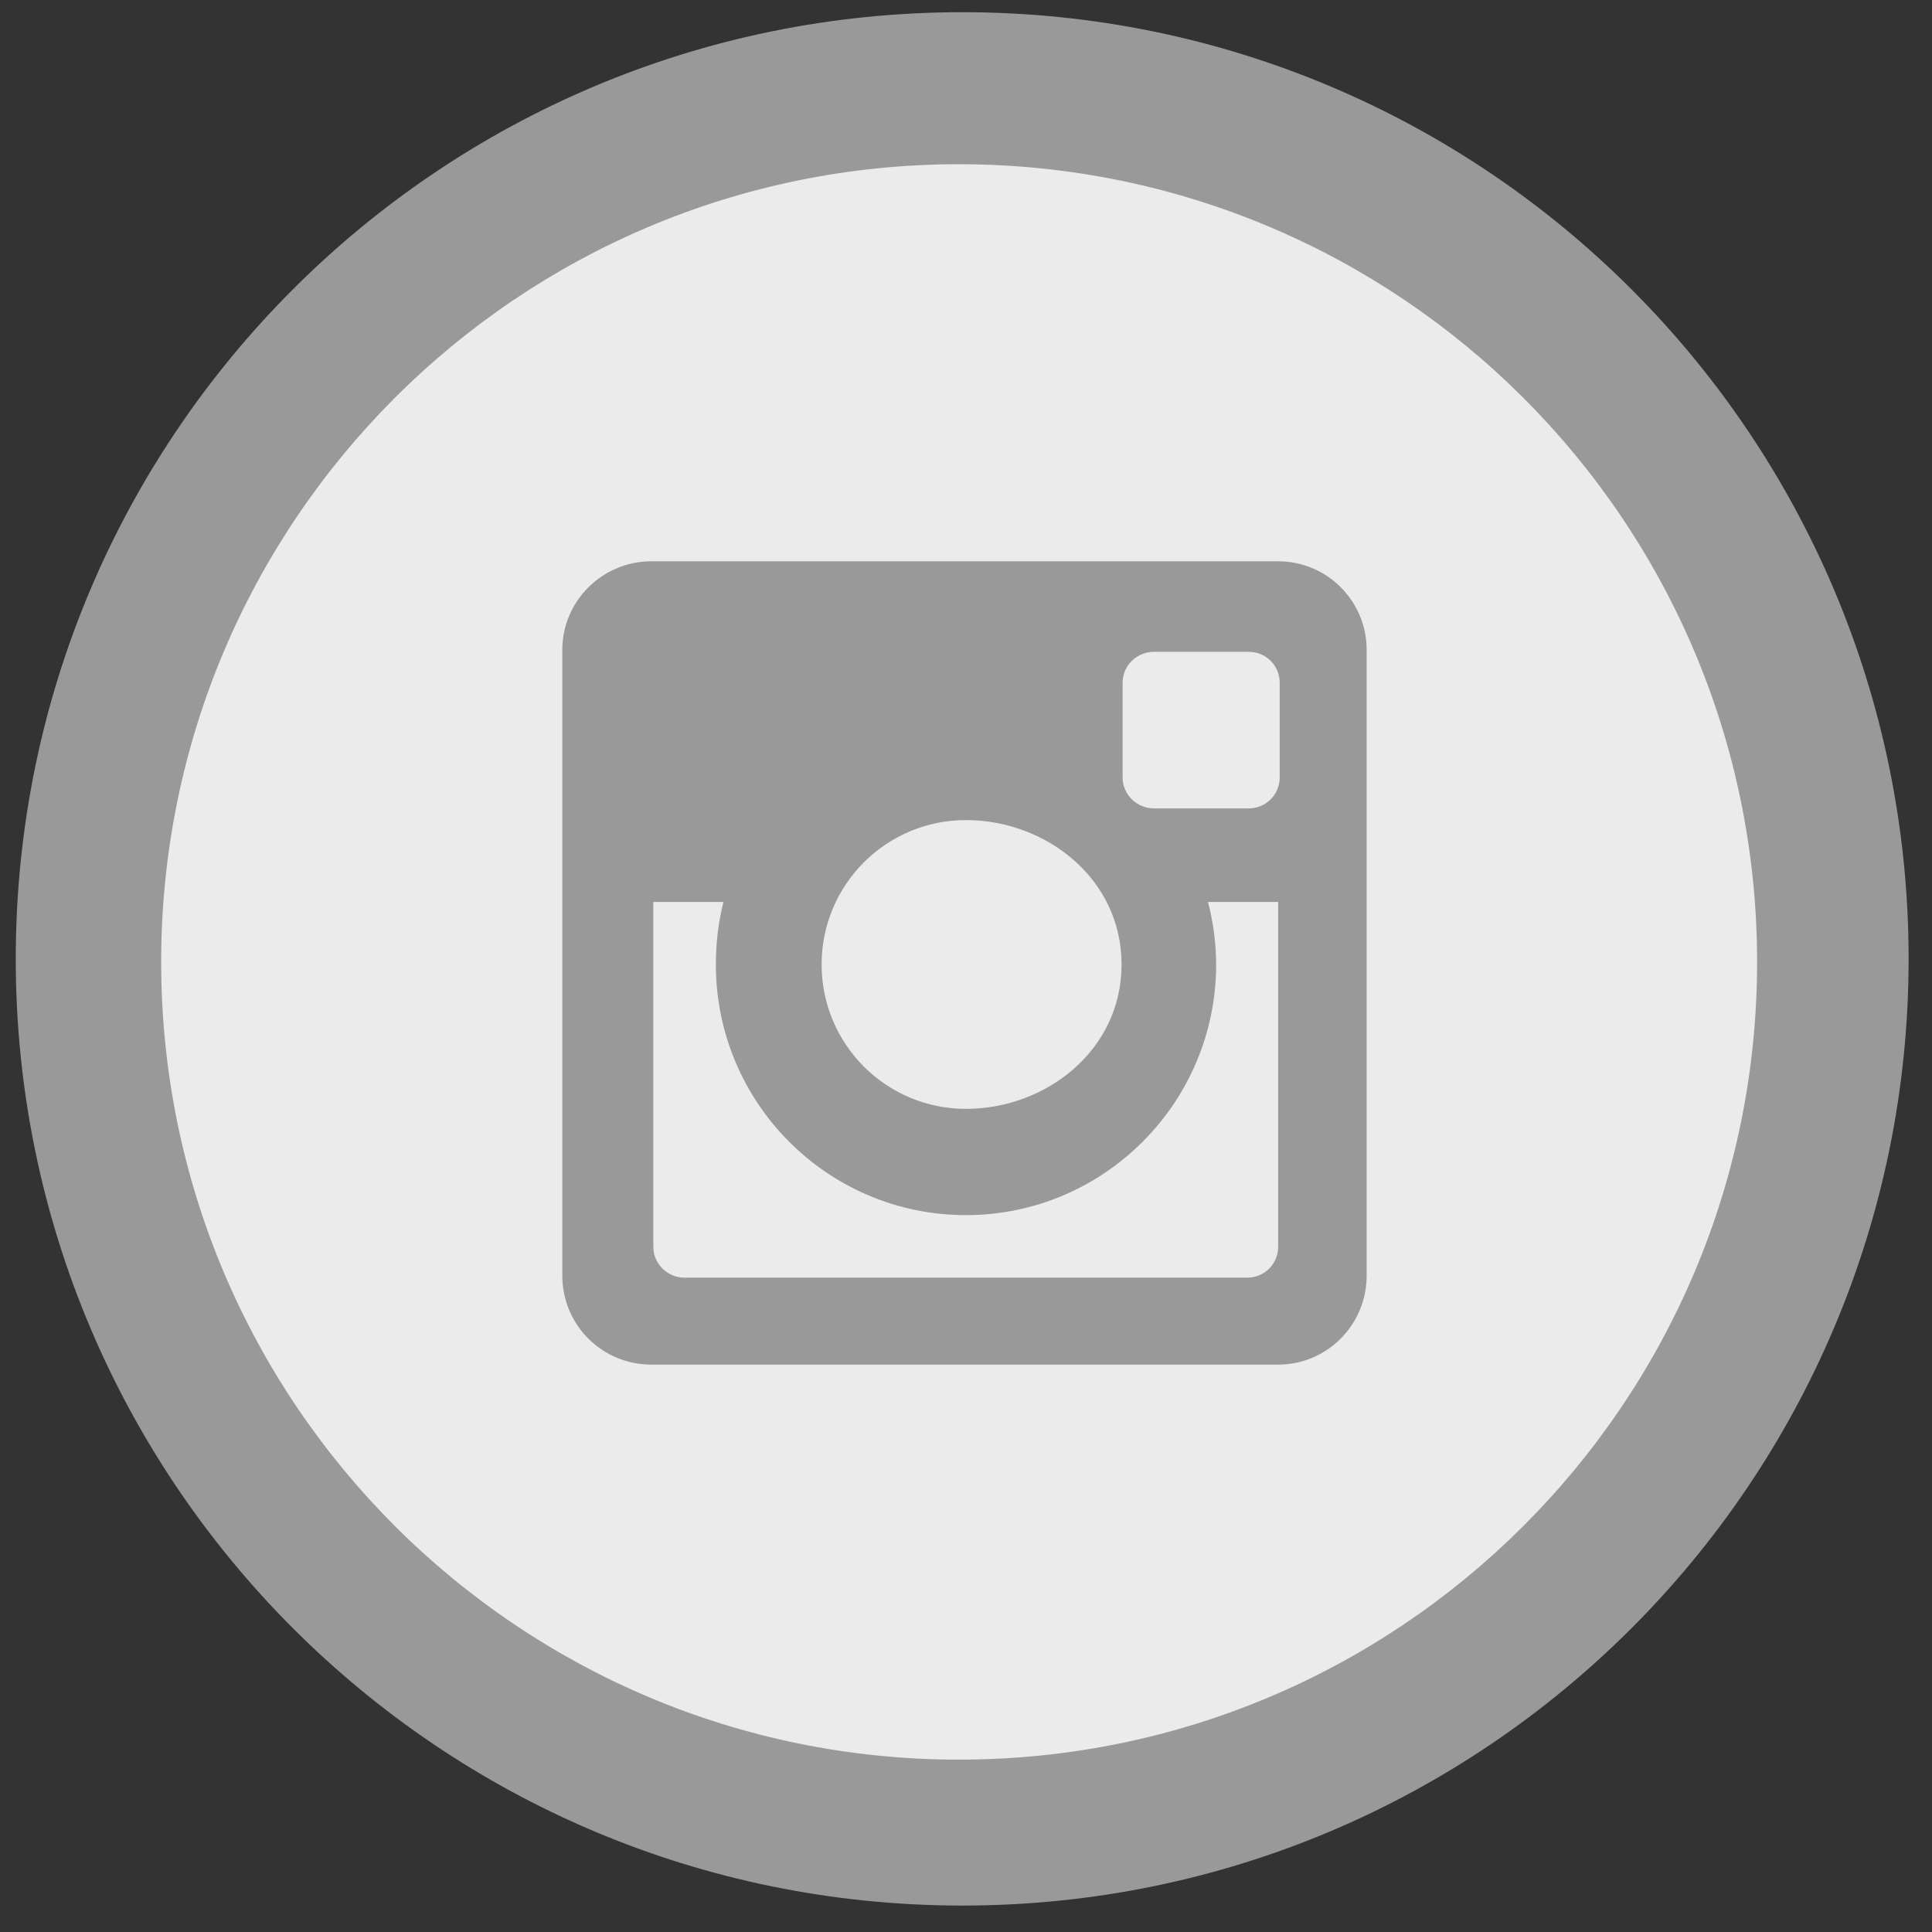 <?xml version="1.0" encoding="utf-8"?>
<svg xmlns="http://www.w3.org/2000/svg"
	xmlns:xlink="http://www.w3.org/1999/xlink"
	width="38px" height="38px" viewBox="0 0 38 38">
<rect x="0" y="0" width="38" height="38" fill="#333333" stroke="none"/>
<path fillRule="evenodd" d="M 18.93 0.24C 29.21 0.24 37.54 8.57 37.54 18.86 37.54 29.14 29.21 37.48 18.93 37.48 8.64 37.48 0.31 29.14 0.31 18.86 0.31 8.57 8.64 0.24 18.93 0.24ZM 18.86 3.23C 27.53 3.23 34.56 10.25 34.56 18.92 34.56 27.59 27.53 34.61 18.86 34.61 10.2 34.61 3.17 27.59 3.17 18.92 3.17 10.25 10.2 3.23 18.86 3.23Z" fill="rgb(255,255,255)" opacity="0.50"/><path fillRule="evenodd" d="M 18.86 34.61C 10.2 34.61 3.17 27.59 3.17 18.92 3.17 10.25 10.2 3.23 18.86 3.23 27.53 3.23 34.56 10.25 34.56 18.92 34.56 27.59 27.53 34.61 18.86 34.61ZM 26.88 12.78C 26.88 11.82 26.1 11.04 25.14 11.04 25.14 11.04 12.81 11.04 12.81 11.04 11.85 11.04 11.06 11.82 11.06 12.78 11.06 12.78 11.06 25.09 11.06 25.09 11.06 26.06 11.84 26.84 12.81 26.84 12.81 26.84 25.14 26.84 25.14 26.84 26.1 26.84 26.88 26.06 26.88 25.09 26.88 25.09 26.88 12.78 26.88 12.78ZM 24.56 15.9C 24.56 15.9 22.7 15.9 22.7 15.9 22.36 15.9 22.08 15.63 22.08 15.29 22.08 15.29 22.08 13.43 22.08 13.43 22.08 13.09 22.36 12.82 22.7 12.82 22.7 12.82 24.56 12.82 24.56 12.82 24.9 12.82 25.17 13.09 25.17 13.43 25.17 13.43 25.17 15.29 25.17 15.29 25.17 15.63 24.9 15.9 24.56 15.9ZM 19 21.81C 17.43 21.81 16.16 20.54 16.16 18.97 16.16 17.4 17.43 16.13 19 16.13 20.57 16.13 22.06 17.28 22.06 18.97 22.06 20.66 20.57 21.81 19 21.81ZM 19 23.9C 21.71 23.9 23.92 21.69 23.92 18.97 23.92 18.55 23.86 18.13 23.76 17.74 24.64 17.74 25.14 17.74 25.14 17.74 25.14 17.74 25.14 24.52 25.14 24.52 25.14 24.86 24.87 25.13 24.53 25.13 24.53 25.13 13.46 25.13 13.46 25.13 13.13 25.13 12.85 24.86 12.85 24.52 12.85 24.52 12.85 17.74 12.85 17.74 12.85 17.74 13.13 17.74 14.23 17.74 14.13 18.13 14.08 18.55 14.08 18.97 14.08 21.69 16.28 23.9 19 23.9Z" fill="rgb(255,255,255)" opacity="0.80"/></svg>